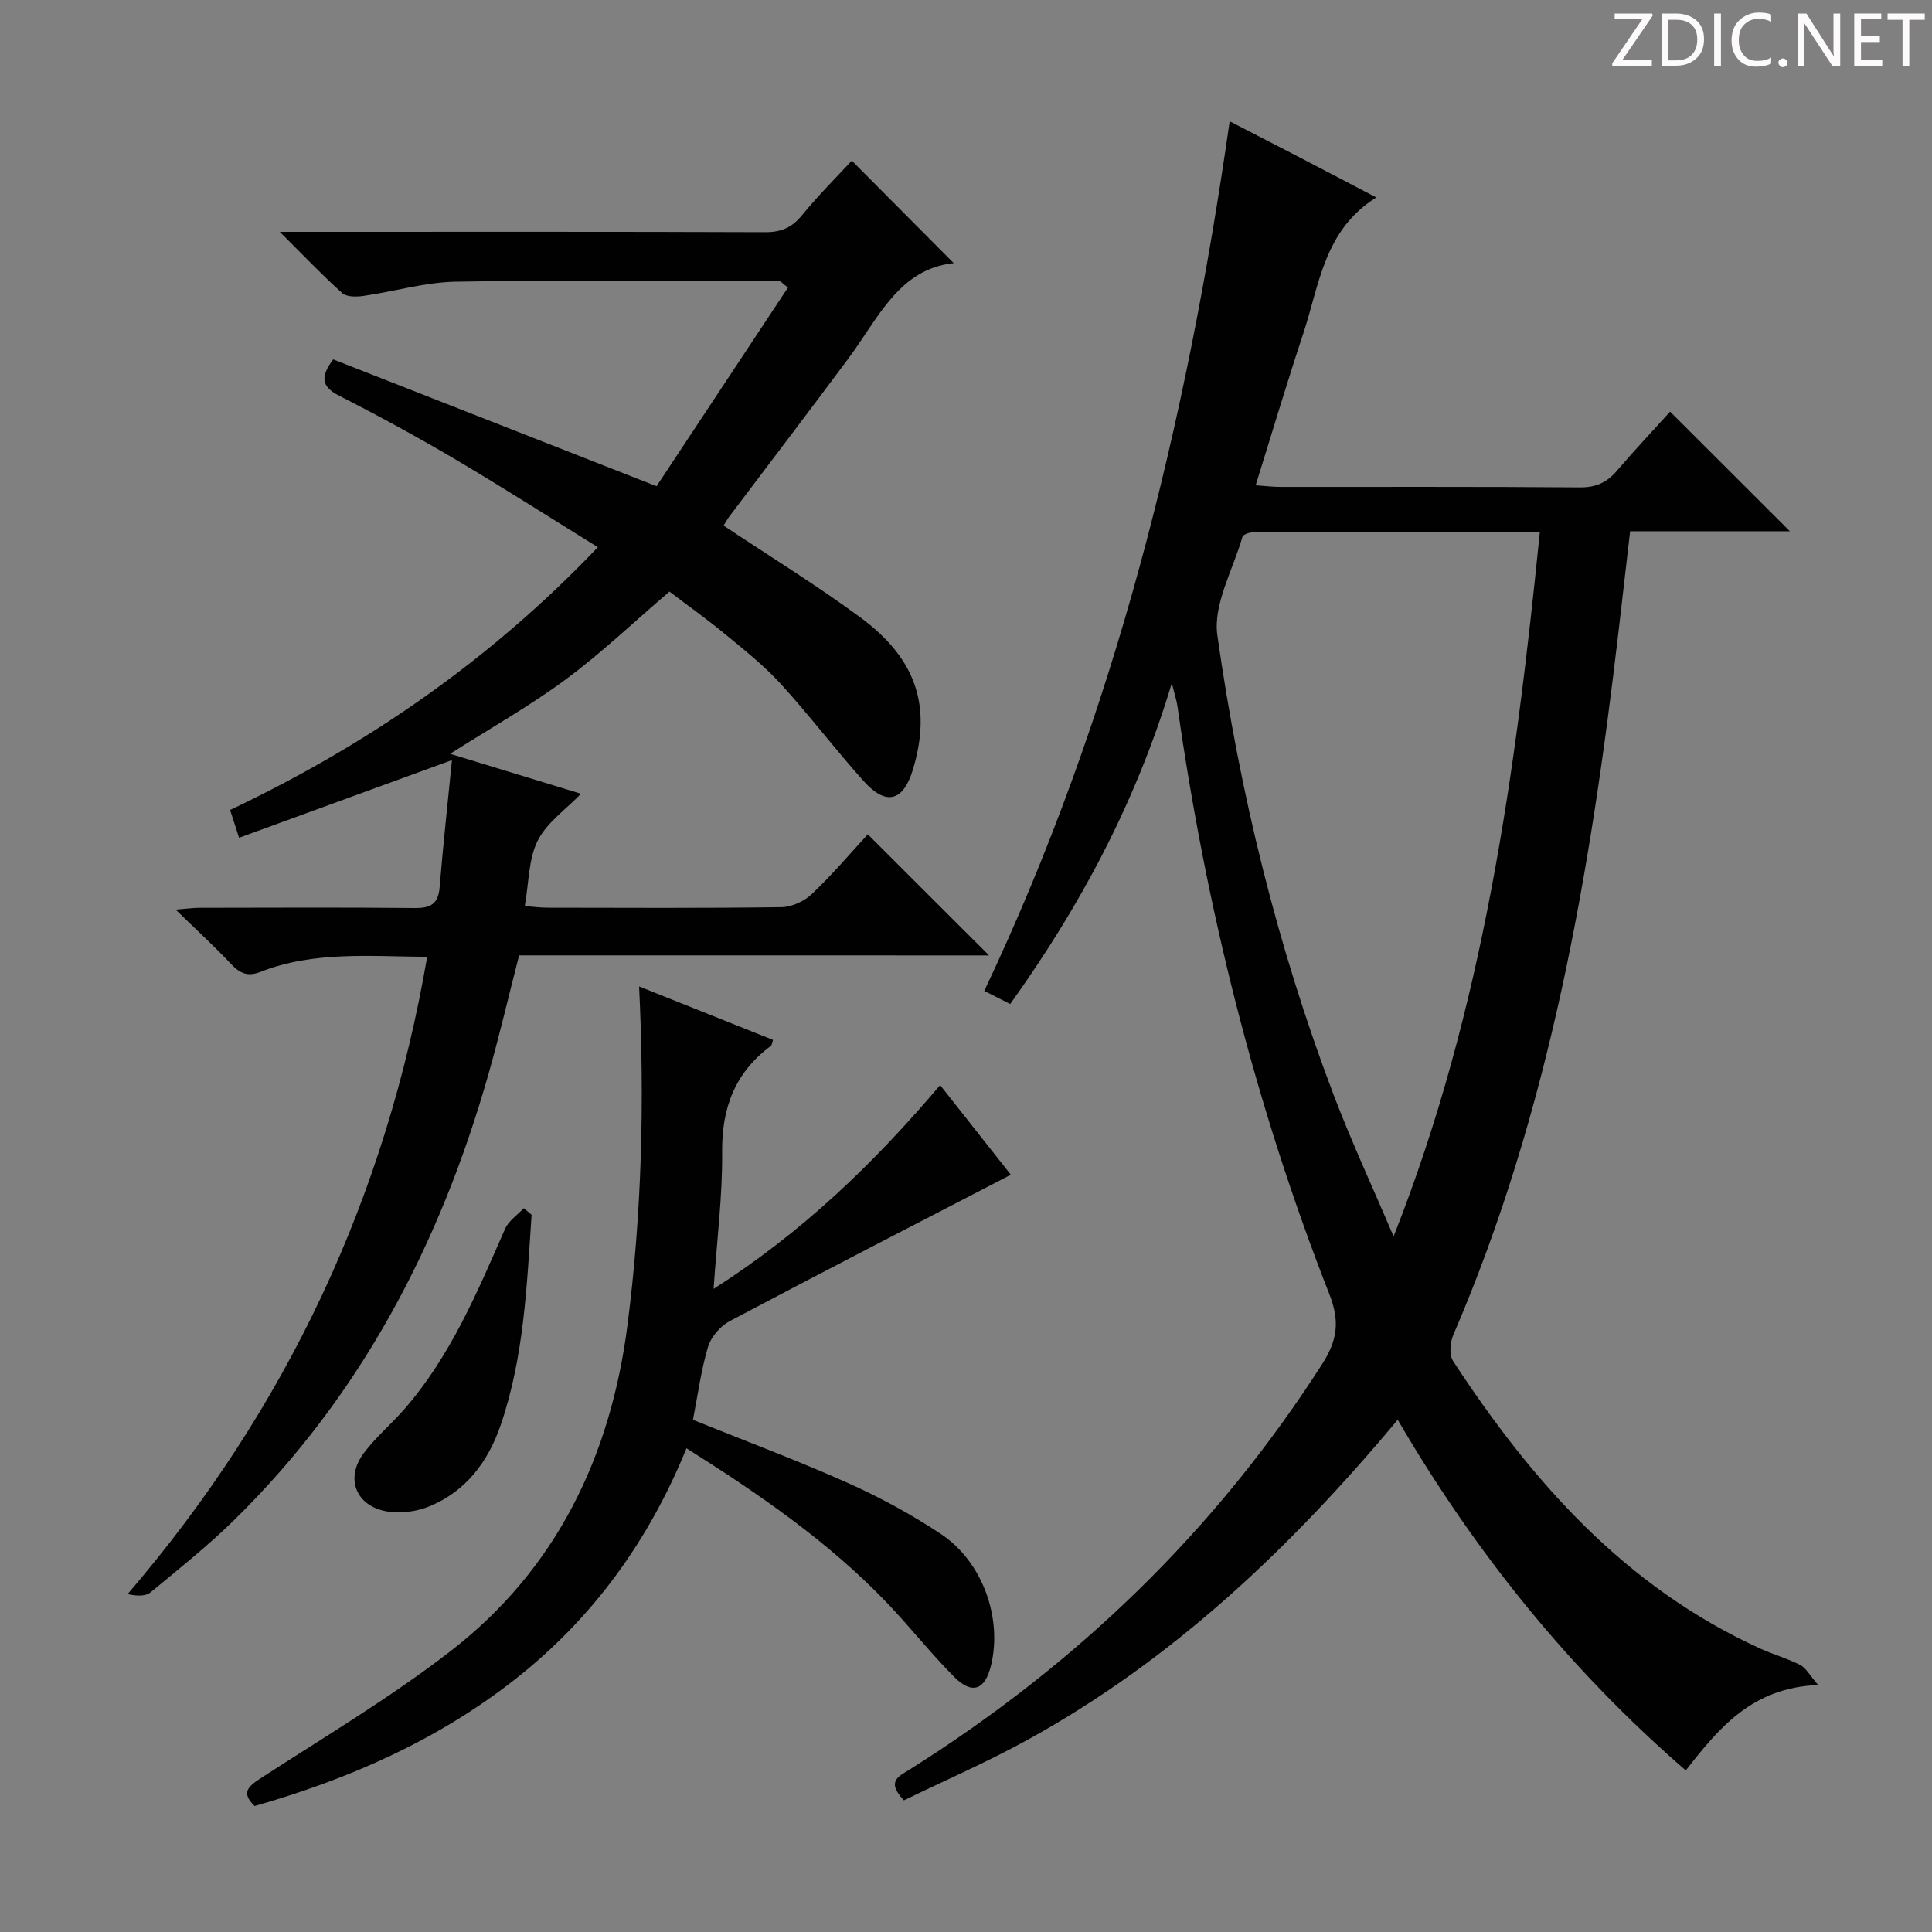 <svg enable-background="new 0 0 400 400" viewBox="0 0 400 400" xmlns="http://www.w3.org/2000/svg"><rect x="0" y="0" width="400" height="400" fill="#808080" stroke="none"/><g fill="#fcfafa"><path d="m342.2 3.2-6.3 9.2h6.1v1.2h-8.2v-.5l6.2-9.1h-5.7v-1.2h7.8v.4z"/><path d="m344 13.7v-10.9h3.1c1.6 0 3 .5 4.1 1.4 1.1 1 1.6 2.2 1.6 3.9s-.5 3-1.6 4-2.5 1.5-4.2 1.5h-3zm1.4-9.6v8.4h1.6c1.4 0 2.5-.4 3.2-1.1.8-.8 1.2-1.8 1.2-3.2s-.4-2.4-1.2-3.1-1.8-1-3.1-1z"/><path d="m356.3 2.8v10.9h-1.4v-10.9z"/><path d="m366.6 13.2c-.8.4-1.8.6-3 .6-1.6 0-2.8-.5-3.7-1.5s-1.4-2.3-1.4-3.9c0-1.7.5-3.2 1.6-4.2s2.4-1.6 4-1.6c1 0 1.9.1 2.6.4v1.5c-.8-.4-1.6-.6-2.6-.6-1.2 0-2.2.4-3 1.2s-1.1 1.9-1.1 3.3c0 1.3.4 2.3 1.1 3.1s1.6 1.1 2.8 1.1c1.1 0 2-.2 2.8-.7v1.3z"/><path d="m368.2 13c0-.3.1-.5.3-.6.2-.2.4-.3.6-.3.3 0 .5.1.7.3s.3.4.3.6-.1.5-.3.6c-.2.2-.4.3-.7.3s-.5-.1-.6-.3c-.2-.2-.3-.4-.3-.6z"/><path d="m381.1 13.7h-1.7l-5.5-8.4c-.2-.2-.3-.5-.4-.7 0 .2.1.8.1 1.5v7.6h-1.4v-10.9h1.8l5.3 8.3c.3.4.4.6.4.8 0-.3-.1-.8-.1-1.6v-7.5h1.4v10.9z"/><path d="m389.7 13.7h-5.8v-10.9h5.6v1.2h-4.2v3.5h3.9v1.2h-3.9v3.7h4.4z"/><path d="m398.4 4.1h-3.1v9.6h-1.4v-9.6h-3.1v-1.3h7.7v1.3z"/></g><path d="m187.15 372.74c-3.73-3.92-1.1-4.94 1.06-6.3 34.62-21.76 63.39-49.45 85.51-83.99 3.13-4.89 3.75-8.81 1.52-14.48-15.42-39.28-25.53-79.98-31.46-121.74-.16-1.13-.53-2.23-1.17-4.79-7.5 24.89-19.02 46.26-33.46 66.43-1.96-.99-3.53-1.78-5.37-2.71 27.03-57.05 41.83-117.25 50.81-180.05 5.47 2.82 10.26 5.28 15.03 7.76 4.82 2.5 9.62 5.03 15.33 8.01-10.84 6.75-11.78 18.1-15.13 28.2-3.39 10.22-6.46 20.54-9.85 31.4 2.01.14 3.57.33 5.13.33 20.66.02 41.33-.07 61.99.1 3.34.03 5.61-1.02 7.7-3.47 3.66-4.29 7.53-8.38 10.99-12.21 8.34 8.33 16.43 16.4 24.8 24.76-10.89 0-21.76 0-33.08 0-.83 7.18-1.59 13.88-2.38 20.58-5.83 49.91-14.15 99.23-34.23 145.81-.67 1.56-.88 4.13-.05 5.4 16.34 25.01 35.71 46.86 63.61 59.54 2.72 1.24 5.64 2.05 8.29 3.41 1.17.6 1.9 2.07 3.69 4.13-13.66.55-20.46 8.8-27.41 17.69-23.98-20.78-43.49-44.95-59.64-72.6-22.14 26.51-46.65 49.8-76.83 66.37-8.27 4.55-16.97 8.32-25.4 12.42zm101.38-116.76c18.63-47.1 25.25-96 30.27-145.78-20.3 0-39.92-.01-59.54.04-.7 0-1.9.45-2.03.92-1.94 6.79-6.1 13.95-5.19 20.38 4.62 32.55 12.4 64.45 24.12 95.26 3.77 9.86 8.23 19.46 12.37 29.18z" fill="#010102"/><path d="m107.47 197.8c-2.18 8.5-4.09 16.69-6.39 24.77-9.97 34.98-26.35 66.37-52.54 92.08-5.45 5.35-11.46 10.15-17.36 15.02-1.05.86-2.86.79-4.76.37 32.98-38.44 53.46-82.14 62.02-131.94-11.99-.08-23.5-1.21-34.51 3.12-2.59 1.02-4.23.34-6.04-1.58-3.42-3.63-7.11-7.02-11.53-11.32 2.36-.18 3.68-.37 5.01-.37 14.83-.02 29.67-.1 44.5.05 3.27.03 4.87-.83 5.15-4.28.7-8.58 1.64-17.14 2.55-26.35-15.19 5.54-29.43 10.73-44.07 16.08-.7-2.17-1.23-3.8-1.86-5.75 28.53-13.56 53.85-31.02 76.14-54.41-10.07-6.23-19.67-12.37-29.47-18.16-7.87-4.65-15.91-9.03-24.06-13.18-3.72-1.89-3.97-3.91-1.27-7.54 21.76 8.53 43.67 17.13 66.95 26.26 8.91-13.47 18.09-27.34 27.21-41.13-1.31-1.01-1.54-1.36-1.78-1.36-22.33-.02-44.66-.24-66.98.14-6.39.11-12.74 2.03-19.13 2.95-1.44.21-3.47.24-4.39-.58-4.17-3.74-8.04-7.82-12.93-12.69h6.5c31.33 0 62.66-.05 93.99.07 3.31.01 5.52-.93 7.62-3.5 3.35-4.11 7.14-7.87 10.31-11.31 7 7.04 13.97 14.04 21.11 21.22-11.34 1.18-15.63 11.44-21.8 19.73-8.14 10.95-16.42 21.8-24.64 32.7-.48.64-.86 1.35-1.21 1.91 9.6 6.4 19.23 12.31 28.28 18.98 11.7 8.62 14.81 18.47 10.95 31.43-1.99 6.68-5.53 7.7-10.2 2.52-5.89-6.55-11.22-13.61-17.15-20.11-3.46-3.79-7.54-7.04-11.52-10.32-3.83-3.16-7.9-6.05-11.57-8.84-7.32 6.26-14.04 12.69-21.46 18.18-7.45 5.51-15.59 10.09-23.95 15.41 9.09 2.77 18.01 5.5 27.1 8.27-3.13 3.25-7.08 5.96-8.96 9.7-1.92 3.82-1.82 8.66-2.68 13.55 1.83.14 3.23.34 4.64.34 16.17.02 32.33.12 48.49-.11 2.15-.03 4.73-1.22 6.31-2.72 4.19-3.97 7.93-8.4 11.58-12.36 8.5 8.49 16.7 16.68 25.1 25.07-32.32-.01-64.69-.01-97.3-.01z" fill="#010102"/><path d="m142.13 299.85c-7.85 19.27-19.54 35.38-35.78 48.06-15.98 12.47-34.13 20.44-53.63 26.01-2.82-2.72-1.45-4 1.31-5.79 13.23-8.58 26.86-16.69 39.3-26.32 21.88-16.95 33.1-40.3 36.58-67.44 2.97-23.13 3.56-46.37 2.41-70.14 9.4 3.75 18.56 7.41 27.72 11.07-.22.66-.23 1.1-.45 1.25-7.39 5.48-10.17 12.78-10.08 21.95.09 9.09-1.08 18.18-1.77 28.35 18.41-11.75 33.15-25.95 46.9-42.19 5.23 6.63 10.31 13.07 14.64 18.56-19.52 10.12-38.94 20.1-58.23 30.32-1.93 1.02-3.85 3.27-4.47 5.34-1.45 4.89-2.12 10.01-3.11 15.08 10.95 4.43 21.67 8.42 32.09 13.08 6.65 2.98 13.15 6.51 19.22 10.54 8.66 5.74 12.76 17.38 10.41 27.19-1.22 5.1-3.9 6.16-7.6 2.45-4.93-4.94-9.26-10.48-14.09-15.52-12.05-12.54-26.27-22.32-41.37-31.85z" fill="#010102"/><path d="m110.06 251.51c-.99 14.69-1.56 29.46-6.42 43.59-2.59 7.54-7.17 13.63-14.68 16.75-2.62 1.09-5.89 1.54-8.68 1.1-6.58-1.04-8.91-6.86-4.95-12.12 2.48-3.29 5.71-6 8.43-9.13 9.54-10.96 15.06-24.18 20.81-37.28.73-1.67 2.56-2.87 3.88-4.28.54.46 1.08.91 1.61 1.37z" fill="#010102"/></svg>